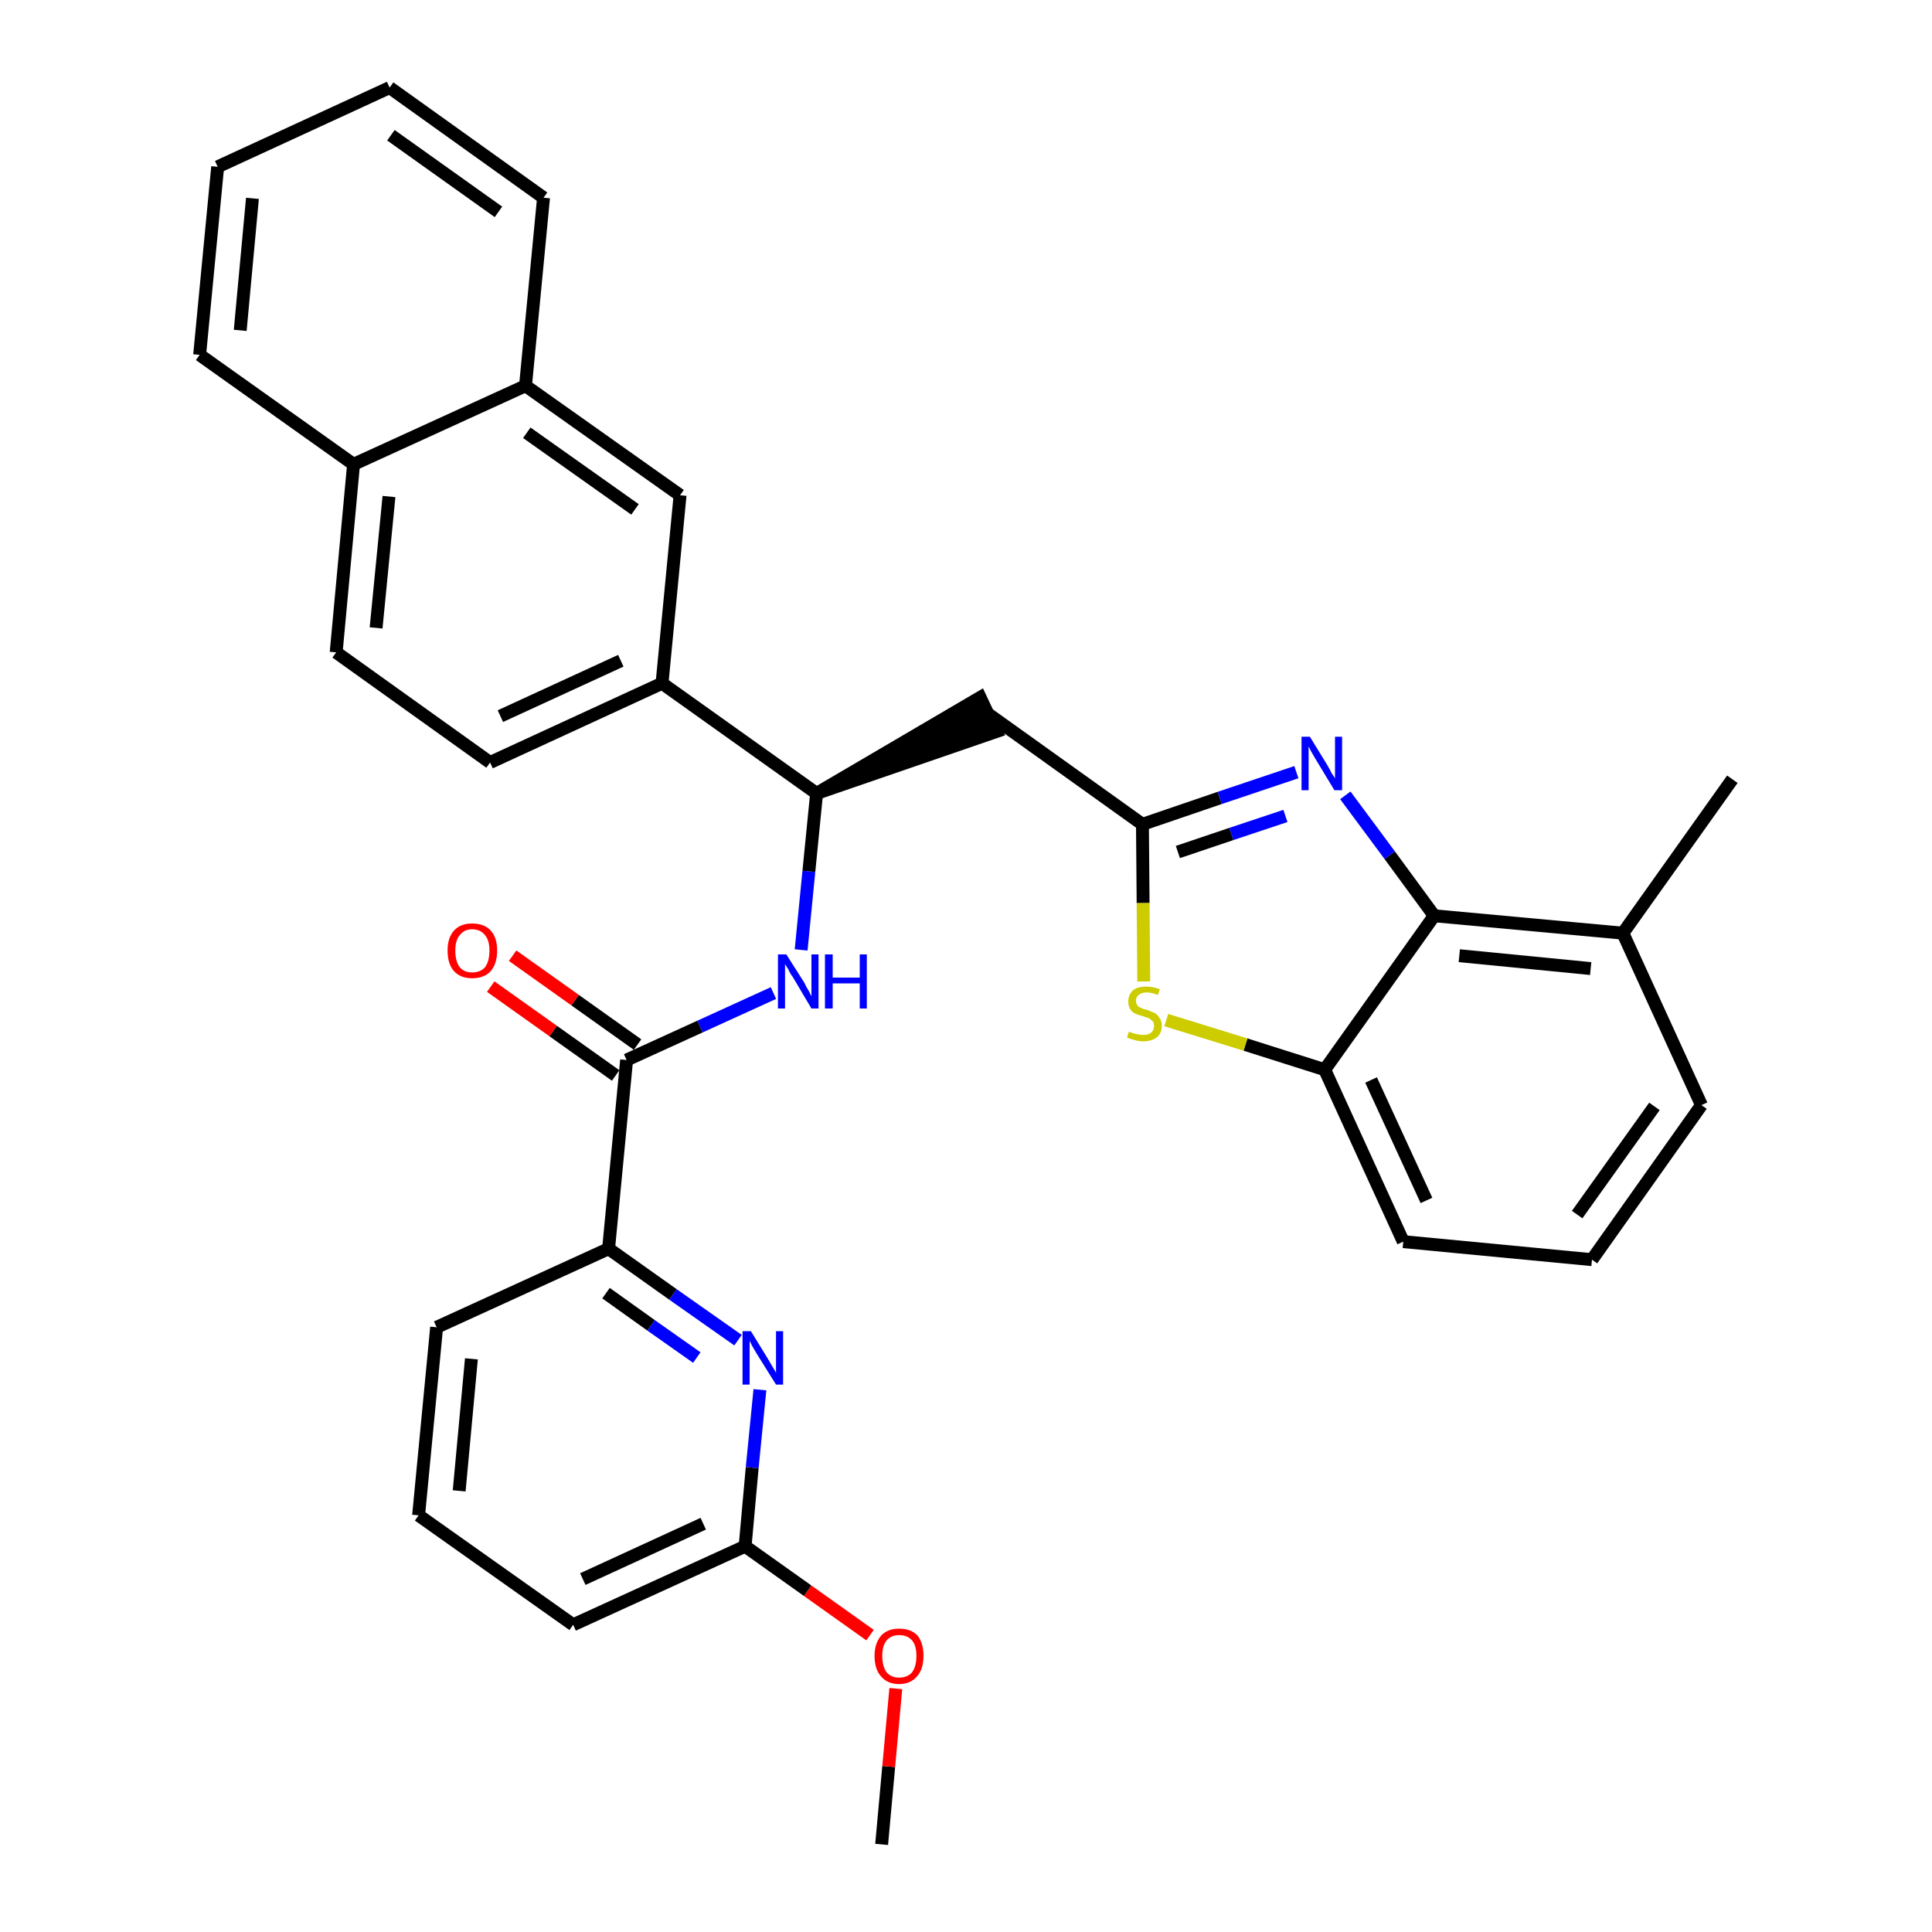 <?xml version='1.0' encoding='iso-8859-1'?>
<svg version='1.1' baseProfile='full'
              xmlns='http://www.w3.org/2000/svg'
                      xmlns:rdkit='http://www.rdkit.org/xml'
                      xmlns:xlink='http://www.w3.org/1999/xlink'
                  xml:space='preserve'
width='300px' height='300px' viewBox='0 0 300 300'>
<!-- END OF HEADER -->
<path class='bond-0 atom-0 atom-1' d='M 136.9,286.4 L 138.0,274.3' style='fill:none;fill-rule:evenodd;stroke:#000000;stroke-width:2.0px;stroke-linecap:butt;stroke-linejoin:miter;stroke-opacity:1' />
<path class='bond-0 atom-0 atom-1' d='M 138.0,274.3 L 139.1,262.2' style='fill:none;fill-rule:evenodd;stroke:#FF0000;stroke-width:2.0px;stroke-linecap:butt;stroke-linejoin:miter;stroke-opacity:1' />
<path class='bond-1 atom-1 atom-2' d='M 135.1,253.9 L 125.4,247.0' style='fill:none;fill-rule:evenodd;stroke:#FF0000;stroke-width:2.0px;stroke-linecap:butt;stroke-linejoin:miter;stroke-opacity:1' />
<path class='bond-1 atom-1 atom-2' d='M 125.4,247.0 L 115.7,240.1' style='fill:none;fill-rule:evenodd;stroke:#000000;stroke-width:2.0px;stroke-linecap:butt;stroke-linejoin:miter;stroke-opacity:1' />
<path class='bond-2 atom-2 atom-3' d='M 115.7,240.1 L 89.0,252.3' style='fill:none;fill-rule:evenodd;stroke:#000000;stroke-width:2.0px;stroke-linecap:butt;stroke-linejoin:miter;stroke-opacity:1' />
<path class='bond-2 atom-2 atom-3' d='M 109.2,236.6 L 90.5,245.2' style='fill:none;fill-rule:evenodd;stroke:#000000;stroke-width:2.0px;stroke-linecap:butt;stroke-linejoin:miter;stroke-opacity:1' />
<path class='bond-32 atom-32 atom-2' d='M 118.0,215.8 L 116.8,227.9' style='fill:none;fill-rule:evenodd;stroke:#0000FF;stroke-width:2.0px;stroke-linecap:butt;stroke-linejoin:miter;stroke-opacity:1' />
<path class='bond-32 atom-32 atom-2' d='M 116.8,227.9 L 115.7,240.1' style='fill:none;fill-rule:evenodd;stroke:#000000;stroke-width:2.0px;stroke-linecap:butt;stroke-linejoin:miter;stroke-opacity:1' />
<path class='bond-3 atom-3 atom-4' d='M 89.0,252.3 L 65.0,235.3' style='fill:none;fill-rule:evenodd;stroke:#000000;stroke-width:2.0px;stroke-linecap:butt;stroke-linejoin:miter;stroke-opacity:1' />
<path class='bond-4 atom-4 atom-5' d='M 65.0,235.3 L 67.8,206.1' style='fill:none;fill-rule:evenodd;stroke:#000000;stroke-width:2.0px;stroke-linecap:butt;stroke-linejoin:miter;stroke-opacity:1' />
<path class='bond-4 atom-4 atom-5' d='M 71.3,231.5 L 73.2,211.0' style='fill:none;fill-rule:evenodd;stroke:#000000;stroke-width:2.0px;stroke-linecap:butt;stroke-linejoin:miter;stroke-opacity:1' />
<path class='bond-5 atom-5 atom-6' d='M 67.8,206.1 L 94.5,193.9' style='fill:none;fill-rule:evenodd;stroke:#000000;stroke-width:2.0px;stroke-linecap:butt;stroke-linejoin:miter;stroke-opacity:1' />
<path class='bond-6 atom-6 atom-7' d='M 94.5,193.9 L 97.3,164.6' style='fill:none;fill-rule:evenodd;stroke:#000000;stroke-width:2.0px;stroke-linecap:butt;stroke-linejoin:miter;stroke-opacity:1' />
<path class='bond-31 atom-6 atom-32' d='M 94.5,193.9 L 104.5,201.0' style='fill:none;fill-rule:evenodd;stroke:#000000;stroke-width:2.0px;stroke-linecap:butt;stroke-linejoin:miter;stroke-opacity:1' />
<path class='bond-31 atom-6 atom-32' d='M 104.5,201.0 L 114.6,208.1' style='fill:none;fill-rule:evenodd;stroke:#0000FF;stroke-width:2.0px;stroke-linecap:butt;stroke-linejoin:miter;stroke-opacity:1' />
<path class='bond-31 atom-6 atom-32' d='M 94.1,200.8 L 101.1,205.8' style='fill:none;fill-rule:evenodd;stroke:#000000;stroke-width:2.0px;stroke-linecap:butt;stroke-linejoin:miter;stroke-opacity:1' />
<path class='bond-31 atom-6 atom-32' d='M 101.1,205.8 L 108.2,210.8' style='fill:none;fill-rule:evenodd;stroke:#0000FF;stroke-width:2.0px;stroke-linecap:butt;stroke-linejoin:miter;stroke-opacity:1' />
<path class='bond-7 atom-7 atom-8' d='M 99.0,162.2 L 89.3,155.3' style='fill:none;fill-rule:evenodd;stroke:#000000;stroke-width:2.0px;stroke-linecap:butt;stroke-linejoin:miter;stroke-opacity:1' />
<path class='bond-7 atom-7 atom-8' d='M 89.3,155.3 L 79.6,148.4' style='fill:none;fill-rule:evenodd;stroke:#FF0000;stroke-width:2.0px;stroke-linecap:butt;stroke-linejoin:miter;stroke-opacity:1' />
<path class='bond-7 atom-7 atom-8' d='M 95.6,167.0 L 85.9,160.1' style='fill:none;fill-rule:evenodd;stroke:#000000;stroke-width:2.0px;stroke-linecap:butt;stroke-linejoin:miter;stroke-opacity:1' />
<path class='bond-7 atom-7 atom-8' d='M 85.9,160.1 L 76.2,153.2' style='fill:none;fill-rule:evenodd;stroke:#FF0000;stroke-width:2.0px;stroke-linecap:butt;stroke-linejoin:miter;stroke-opacity:1' />
<path class='bond-8 atom-7 atom-9' d='M 97.3,164.6 L 108.7,159.4' style='fill:none;fill-rule:evenodd;stroke:#000000;stroke-width:2.0px;stroke-linecap:butt;stroke-linejoin:miter;stroke-opacity:1' />
<path class='bond-8 atom-7 atom-9' d='M 108.7,159.4 L 120.1,154.2' style='fill:none;fill-rule:evenodd;stroke:#0000FF;stroke-width:2.0px;stroke-linecap:butt;stroke-linejoin:miter;stroke-opacity:1' />
<path class='bond-9 atom-9 atom-10' d='M 124.4,147.5 L 125.6,135.3' style='fill:none;fill-rule:evenodd;stroke:#0000FF;stroke-width:2.0px;stroke-linecap:butt;stroke-linejoin:miter;stroke-opacity:1' />
<path class='bond-9 atom-9 atom-10' d='M 125.6,135.3 L 126.8,123.2' style='fill:none;fill-rule:evenodd;stroke:#000000;stroke-width:2.0px;stroke-linecap:butt;stroke-linejoin:miter;stroke-opacity:1' />
<path class='bond-10 atom-10 atom-11' d='M 126.8,123.2 L 154.7,113.6 L 152.2,108.3 Z' style='fill:#000000;fill-rule:evenodd;fill-opacity:1;stroke:#000000;stroke-width:2.0px;stroke-linecap:butt;stroke-linejoin:miter;stroke-opacity:1;' />
<path class='bond-21 atom-10 atom-22' d='M 126.8,123.2 L 102.8,106.1' style='fill:none;fill-rule:evenodd;stroke:#000000;stroke-width:2.0px;stroke-linecap:butt;stroke-linejoin:miter;stroke-opacity:1' />
<path class='bond-11 atom-11 atom-12' d='M 153.5,110.9 L 177.4,128.0' style='fill:none;fill-rule:evenodd;stroke:#000000;stroke-width:2.0px;stroke-linecap:butt;stroke-linejoin:miter;stroke-opacity:1' />
<path class='bond-12 atom-12 atom-13' d='M 177.4,128.0 L 189.4,123.9' style='fill:none;fill-rule:evenodd;stroke:#000000;stroke-width:2.0px;stroke-linecap:butt;stroke-linejoin:miter;stroke-opacity:1' />
<path class='bond-12 atom-12 atom-13' d='M 189.4,123.9 L 201.3,119.9' style='fill:none;fill-rule:evenodd;stroke:#0000FF;stroke-width:2.0px;stroke-linecap:butt;stroke-linejoin:miter;stroke-opacity:1' />
<path class='bond-12 atom-12 atom-13' d='M 182.9,132.3 L 191.2,129.5' style='fill:none;fill-rule:evenodd;stroke:#000000;stroke-width:2.0px;stroke-linecap:butt;stroke-linejoin:miter;stroke-opacity:1' />
<path class='bond-12 atom-12 atom-13' d='M 191.2,129.5 L 199.6,126.7' style='fill:none;fill-rule:evenodd;stroke:#0000FF;stroke-width:2.0px;stroke-linecap:butt;stroke-linejoin:miter;stroke-opacity:1' />
<path class='bond-33 atom-21 atom-12' d='M 177.6,152.4 L 177.5,140.2' style='fill:none;fill-rule:evenodd;stroke:#CCCC00;stroke-width:2.0px;stroke-linecap:butt;stroke-linejoin:miter;stroke-opacity:1' />
<path class='bond-33 atom-21 atom-12' d='M 177.5,140.2 L 177.4,128.0' style='fill:none;fill-rule:evenodd;stroke:#000000;stroke-width:2.0px;stroke-linecap:butt;stroke-linejoin:miter;stroke-opacity:1' />
<path class='bond-13 atom-13 atom-14' d='M 208.9,123.5 L 215.8,132.8' style='fill:none;fill-rule:evenodd;stroke:#0000FF;stroke-width:2.0px;stroke-linecap:butt;stroke-linejoin:miter;stroke-opacity:1' />
<path class='bond-13 atom-13 atom-14' d='M 215.8,132.8 L 222.7,142.2' style='fill:none;fill-rule:evenodd;stroke:#000000;stroke-width:2.0px;stroke-linecap:butt;stroke-linejoin:miter;stroke-opacity:1' />
<path class='bond-14 atom-14 atom-15' d='M 222.7,142.2 L 252.0,144.9' style='fill:none;fill-rule:evenodd;stroke:#000000;stroke-width:2.0px;stroke-linecap:butt;stroke-linejoin:miter;stroke-opacity:1' />
<path class='bond-14 atom-14 atom-15' d='M 226.6,148.4 L 247.0,150.4' style='fill:none;fill-rule:evenodd;stroke:#000000;stroke-width:2.0px;stroke-linecap:butt;stroke-linejoin:miter;stroke-opacity:1' />
<path class='bond-35 atom-20 atom-14' d='M 205.7,166.1 L 222.7,142.2' style='fill:none;fill-rule:evenodd;stroke:#000000;stroke-width:2.0px;stroke-linecap:butt;stroke-linejoin:miter;stroke-opacity:1' />
<path class='bond-15 atom-15 atom-16' d='M 252.0,144.9 L 269.0,121.0' style='fill:none;fill-rule:evenodd;stroke:#000000;stroke-width:2.0px;stroke-linecap:butt;stroke-linejoin:miter;stroke-opacity:1' />
<path class='bond-16 atom-15 atom-17' d='M 252.0,144.9 L 264.2,171.6' style='fill:none;fill-rule:evenodd;stroke:#000000;stroke-width:2.0px;stroke-linecap:butt;stroke-linejoin:miter;stroke-opacity:1' />
<path class='bond-17 atom-17 atom-18' d='M 264.2,171.6 L 247.2,195.6' style='fill:none;fill-rule:evenodd;stroke:#000000;stroke-width:2.0px;stroke-linecap:butt;stroke-linejoin:miter;stroke-opacity:1' />
<path class='bond-17 atom-17 atom-18' d='M 256.9,171.8 L 244.9,188.6' style='fill:none;fill-rule:evenodd;stroke:#000000;stroke-width:2.0px;stroke-linecap:butt;stroke-linejoin:miter;stroke-opacity:1' />
<path class='bond-18 atom-18 atom-19' d='M 247.2,195.6 L 217.9,192.8' style='fill:none;fill-rule:evenodd;stroke:#000000;stroke-width:2.0px;stroke-linecap:butt;stroke-linejoin:miter;stroke-opacity:1' />
<path class='bond-19 atom-19 atom-20' d='M 217.9,192.8 L 205.7,166.1' style='fill:none;fill-rule:evenodd;stroke:#000000;stroke-width:2.0px;stroke-linecap:butt;stroke-linejoin:miter;stroke-opacity:1' />
<path class='bond-19 atom-19 atom-20' d='M 221.5,186.4 L 212.9,167.7' style='fill:none;fill-rule:evenodd;stroke:#000000;stroke-width:2.0px;stroke-linecap:butt;stroke-linejoin:miter;stroke-opacity:1' />
<path class='bond-20 atom-20 atom-21' d='M 205.7,166.1 L 193.4,162.2' style='fill:none;fill-rule:evenodd;stroke:#000000;stroke-width:2.0px;stroke-linecap:butt;stroke-linejoin:miter;stroke-opacity:1' />
<path class='bond-20 atom-20 atom-21' d='M 193.4,162.2 L 181.1,158.4' style='fill:none;fill-rule:evenodd;stroke:#CCCC00;stroke-width:2.0px;stroke-linecap:butt;stroke-linejoin:miter;stroke-opacity:1' />
<path class='bond-22 atom-22 atom-23' d='M 102.8,106.1 L 76.1,118.4' style='fill:none;fill-rule:evenodd;stroke:#000000;stroke-width:2.0px;stroke-linecap:butt;stroke-linejoin:miter;stroke-opacity:1' />
<path class='bond-22 atom-22 atom-23' d='M 96.4,102.6 L 77.7,111.2' style='fill:none;fill-rule:evenodd;stroke:#000000;stroke-width:2.0px;stroke-linecap:butt;stroke-linejoin:miter;stroke-opacity:1' />
<path class='bond-34 atom-31 atom-22' d='M 105.6,76.9 L 102.8,106.1' style='fill:none;fill-rule:evenodd;stroke:#000000;stroke-width:2.0px;stroke-linecap:butt;stroke-linejoin:miter;stroke-opacity:1' />
<path class='bond-23 atom-23 atom-24' d='M 76.1,118.4 L 52.2,101.3' style='fill:none;fill-rule:evenodd;stroke:#000000;stroke-width:2.0px;stroke-linecap:butt;stroke-linejoin:miter;stroke-opacity:1' />
<path class='bond-24 atom-24 atom-25' d='M 52.2,101.3 L 54.9,72.1' style='fill:none;fill-rule:evenodd;stroke:#000000;stroke-width:2.0px;stroke-linecap:butt;stroke-linejoin:miter;stroke-opacity:1' />
<path class='bond-24 atom-24 atom-25' d='M 58.4,97.5 L 60.4,77.1' style='fill:none;fill-rule:evenodd;stroke:#000000;stroke-width:2.0px;stroke-linecap:butt;stroke-linejoin:miter;stroke-opacity:1' />
<path class='bond-25 atom-25 atom-26' d='M 54.9,72.1 L 31.0,55.1' style='fill:none;fill-rule:evenodd;stroke:#000000;stroke-width:2.0px;stroke-linecap:butt;stroke-linejoin:miter;stroke-opacity:1' />
<path class='bond-36 atom-30 atom-25' d='M 81.6,59.9 L 54.9,72.1' style='fill:none;fill-rule:evenodd;stroke:#000000;stroke-width:2.0px;stroke-linecap:butt;stroke-linejoin:miter;stroke-opacity:1' />
<path class='bond-26 atom-26 atom-27' d='M 31.0,55.1 L 33.8,25.9' style='fill:none;fill-rule:evenodd;stroke:#000000;stroke-width:2.0px;stroke-linecap:butt;stroke-linejoin:miter;stroke-opacity:1' />
<path class='bond-26 atom-26 atom-27' d='M 37.3,51.3 L 39.2,30.8' style='fill:none;fill-rule:evenodd;stroke:#000000;stroke-width:2.0px;stroke-linecap:butt;stroke-linejoin:miter;stroke-opacity:1' />
<path class='bond-27 atom-27 atom-28' d='M 33.8,25.9 L 60.5,13.6' style='fill:none;fill-rule:evenodd;stroke:#000000;stroke-width:2.0px;stroke-linecap:butt;stroke-linejoin:miter;stroke-opacity:1' />
<path class='bond-28 atom-28 atom-29' d='M 60.5,13.6 L 84.4,30.7' style='fill:none;fill-rule:evenodd;stroke:#000000;stroke-width:2.0px;stroke-linecap:butt;stroke-linejoin:miter;stroke-opacity:1' />
<path class='bond-28 atom-28 atom-29' d='M 60.7,21.0 L 77.4,32.9' style='fill:none;fill-rule:evenodd;stroke:#000000;stroke-width:2.0px;stroke-linecap:butt;stroke-linejoin:miter;stroke-opacity:1' />
<path class='bond-29 atom-29 atom-30' d='M 84.4,30.7 L 81.6,59.9' style='fill:none;fill-rule:evenodd;stroke:#000000;stroke-width:2.0px;stroke-linecap:butt;stroke-linejoin:miter;stroke-opacity:1' />
<path class='bond-30 atom-30 atom-31' d='M 81.6,59.9 L 105.6,76.9' style='fill:none;fill-rule:evenodd;stroke:#000000;stroke-width:2.0px;stroke-linecap:butt;stroke-linejoin:miter;stroke-opacity:1' />
<path class='bond-30 atom-30 atom-31' d='M 81.8,67.2 L 98.6,79.1' style='fill:none;fill-rule:evenodd;stroke:#000000;stroke-width:2.0px;stroke-linecap:butt;stroke-linejoin:miter;stroke-opacity:1' />
<path  class='atom-1' d='M 135.8 257.1
Q 135.8 255.2, 136.8 254.0
Q 137.8 252.9, 139.6 252.9
Q 141.5 252.9, 142.5 254.0
Q 143.4 255.2, 143.4 257.1
Q 143.4 259.2, 142.4 260.3
Q 141.4 261.5, 139.6 261.5
Q 137.8 261.5, 136.8 260.3
Q 135.8 259.2, 135.8 257.1
M 139.6 260.5
Q 140.9 260.5, 141.6 259.7
Q 142.3 258.8, 142.3 257.1
Q 142.3 255.5, 141.6 254.7
Q 140.9 253.9, 139.6 253.9
Q 138.4 253.9, 137.7 254.7
Q 137.0 255.5, 137.0 257.1
Q 137.0 258.8, 137.7 259.7
Q 138.4 260.5, 139.6 260.5
' fill='#FF0000'/>
<path  class='atom-8' d='M 69.5 147.6
Q 69.5 145.6, 70.5 144.5
Q 71.5 143.4, 73.3 143.4
Q 75.2 143.4, 76.2 144.5
Q 77.2 145.6, 77.2 147.6
Q 77.2 149.6, 76.2 150.8
Q 75.2 151.9, 73.3 151.9
Q 71.5 151.9, 70.5 150.8
Q 69.5 149.7, 69.5 147.6
M 73.3 151.0
Q 74.6 151.0, 75.3 150.2
Q 76.0 149.3, 76.0 147.6
Q 76.0 146.0, 75.3 145.2
Q 74.6 144.3, 73.3 144.3
Q 72.1 144.3, 71.4 145.2
Q 70.7 146.0, 70.7 147.6
Q 70.7 149.3, 71.4 150.2
Q 72.1 151.0, 73.3 151.0
' fill='#FF0000'/>
<path  class='atom-9' d='M 122.1 148.2
L 124.9 152.6
Q 125.1 153.1, 125.6 153.9
Q 126.0 154.7, 126.0 154.7
L 126.0 148.2
L 127.1 148.2
L 127.1 156.6
L 126.0 156.6
L 123.1 151.7
Q 122.7 151.2, 122.4 150.5
Q 122.0 149.9, 121.9 149.7
L 121.9 156.6
L 120.8 156.6
L 120.8 148.2
L 122.1 148.2
' fill='#0000FF'/>
<path  class='atom-9' d='M 128.1 148.2
L 129.3 148.2
L 129.3 151.8
L 133.5 151.8
L 133.5 148.2
L 134.6 148.2
L 134.6 156.6
L 133.5 156.6
L 133.5 152.7
L 129.3 152.7
L 129.3 156.6
L 128.1 156.6
L 128.1 148.2
' fill='#0000FF'/>
<path  class='atom-13' d='M 203.4 114.4
L 206.1 118.8
Q 206.4 119.3, 206.8 120.1
Q 207.3 120.8, 207.3 120.9
L 207.3 114.4
L 208.4 114.4
L 208.4 122.7
L 207.2 122.7
L 204.3 117.9
Q 204.0 117.4, 203.6 116.7
Q 203.3 116.1, 203.2 115.9
L 203.2 122.7
L 202.1 122.7
L 202.1 114.4
L 203.4 114.4
' fill='#0000FF'/>
<path  class='atom-21' d='M 175.3 160.2
Q 175.4 160.2, 175.8 160.4
Q 176.2 160.5, 176.6 160.6
Q 177.1 160.7, 177.5 160.7
Q 178.3 160.7, 178.7 160.4
Q 179.2 160.0, 179.2 159.3
Q 179.2 158.8, 179.0 158.6
Q 178.7 158.3, 178.4 158.1
Q 178.0 158.0, 177.5 157.8
Q 176.7 157.6, 176.3 157.4
Q 175.8 157.2, 175.5 156.7
Q 175.2 156.3, 175.2 155.5
Q 175.2 154.5, 175.9 153.8
Q 176.6 153.2, 178.0 153.2
Q 179.0 153.2, 180.1 153.6
L 179.8 154.5
Q 178.8 154.1, 178.1 154.1
Q 177.3 154.1, 176.8 154.5
Q 176.4 154.8, 176.4 155.4
Q 176.4 155.8, 176.6 156.1
Q 176.8 156.4, 177.2 156.5
Q 177.5 156.7, 178.1 156.8
Q 178.8 157.1, 179.3 157.3
Q 179.7 157.5, 180.0 158.0
Q 180.4 158.5, 180.4 159.3
Q 180.4 160.5, 179.6 161.1
Q 178.8 161.7, 177.5 161.7
Q 176.8 161.7, 176.2 161.5
Q 175.7 161.4, 175.0 161.1
L 175.3 160.2
' fill='#CCCC00'/>
<path  class='atom-32' d='M 116.6 206.7
L 119.3 211.1
Q 119.6 211.6, 120.0 212.3
Q 120.5 213.1, 120.5 213.2
L 120.5 206.7
L 121.6 206.7
L 121.6 215.0
L 120.5 215.0
L 117.5 210.2
Q 117.2 209.7, 116.8 209.0
Q 116.5 208.4, 116.4 208.2
L 116.4 215.0
L 115.3 215.0
L 115.3 206.7
L 116.6 206.7
' fill='#0000FF'/>
</svg>
